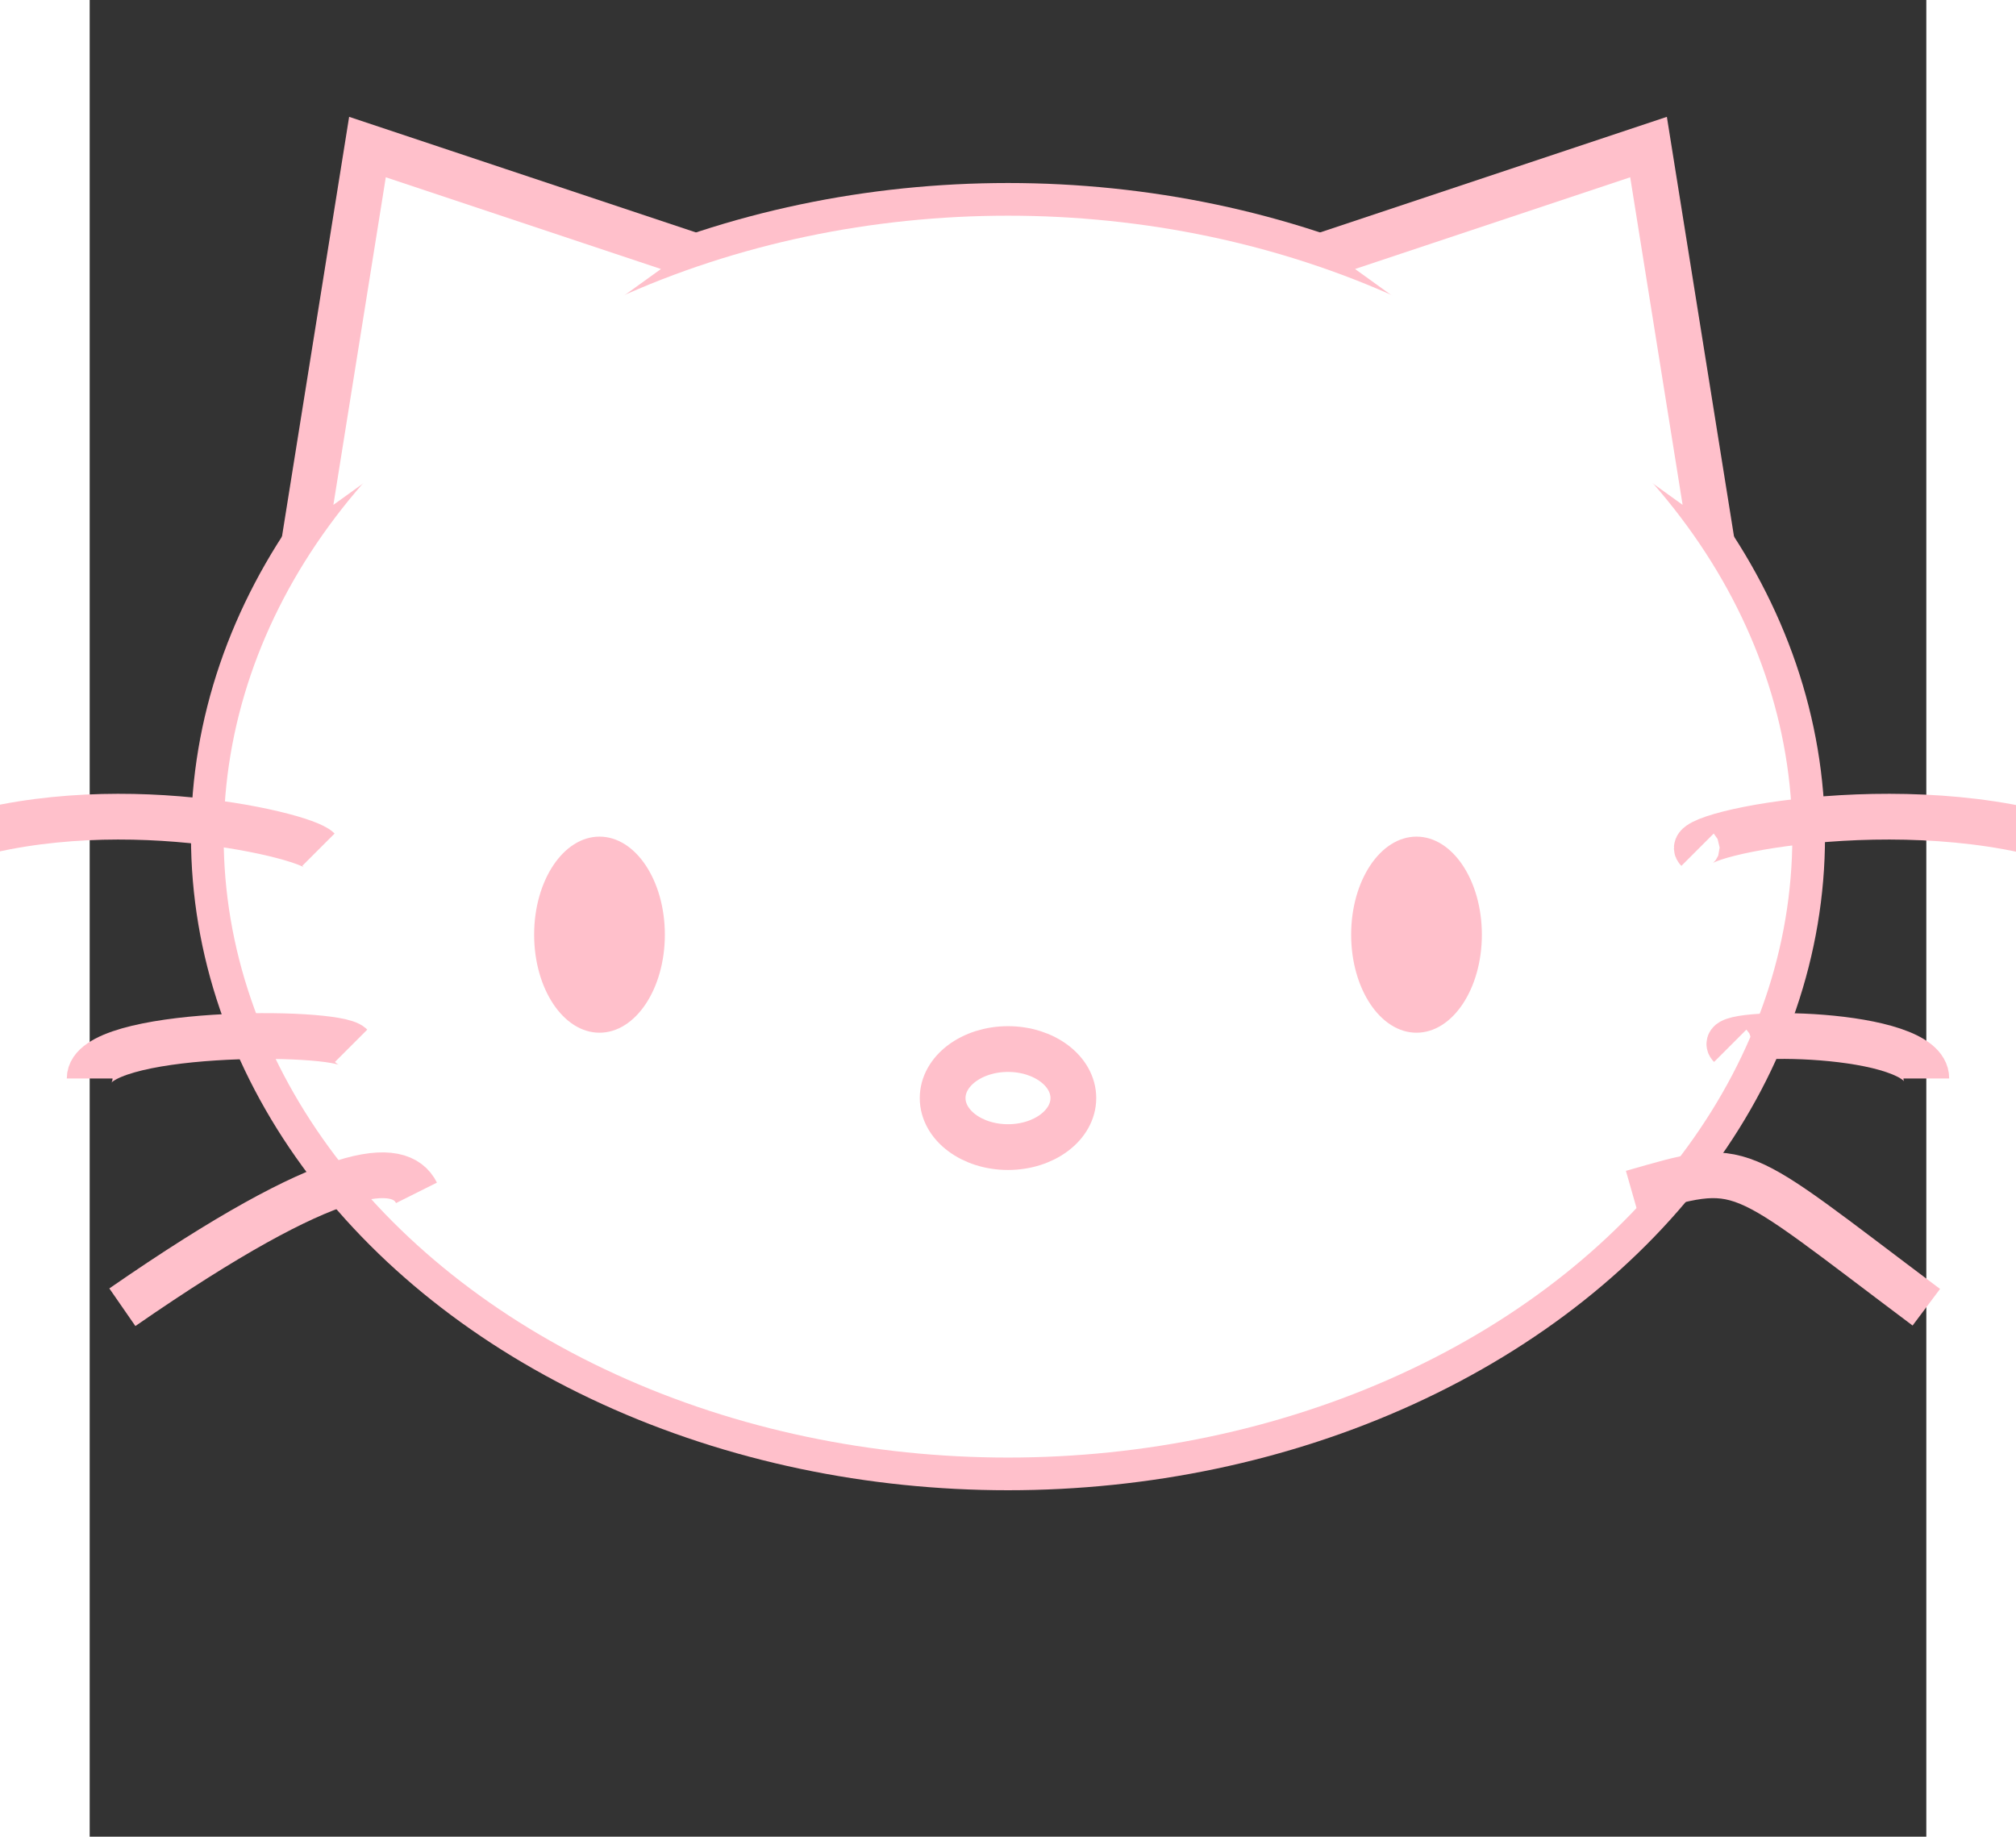 <svg xmlns="http://www.w3.org/2000/svg" viewBox="0 0 562 562" width="562" height="512" baseProfile="full" version="1.1">

<rect x="0" y="0" width="562" height="562" fill="#333333" stroke="none"/>

<ellipse fill="white" stroke = "pink" stroke-width = "20" cx="281" cy="256" rx="240" ry="190"/>
<polygon fill="white" stroke = "pink" stroke-width = "14"  points="190,80 65,170 85,45"/>
<polygon fill="white" stroke = "pink" stroke-width="14"  points="372,80 497,170 477,45"/>
<ellipse fill="white"  stroke-width="1" cx="281" cy="256" rx="240" ry="190"/>
<path d="M70 260 C65 255,0 240,-50,260" stroke-width="14" stroke="pink" fill="none"/>
<path d="M80 320 C75 315,0 315,0,330" stroke-width="14" stroke="pink" fill="none"/>
<path d="M100 365 C95 355,75 355,10,400" stroke-width="14" stroke="pink" fill="none"/>
<path d="M492 260 C487 255,562 240,612,260" stroke-width="14" stroke="pink" fill="none"/>
<path d="M502 320 C497 315,562 315,562,330" stroke-width="14" stroke="pink" fill="none"/>
<path d="M472 365 C507 355,502 355,562,400" stroke-width="14" stroke="pink" fill="none"/>
<ellipse fill="pink"  cx="156" cy="286" rx="20" ry="30"/>
<ellipse fill="pink"  cx="406" cy="286" rx="20" ry="30"/>
<ellipse fill="white" stroke ="pink" stroke-width="14"  cx="281" cy="336" rx="20" ry="15"/>
</svg>


